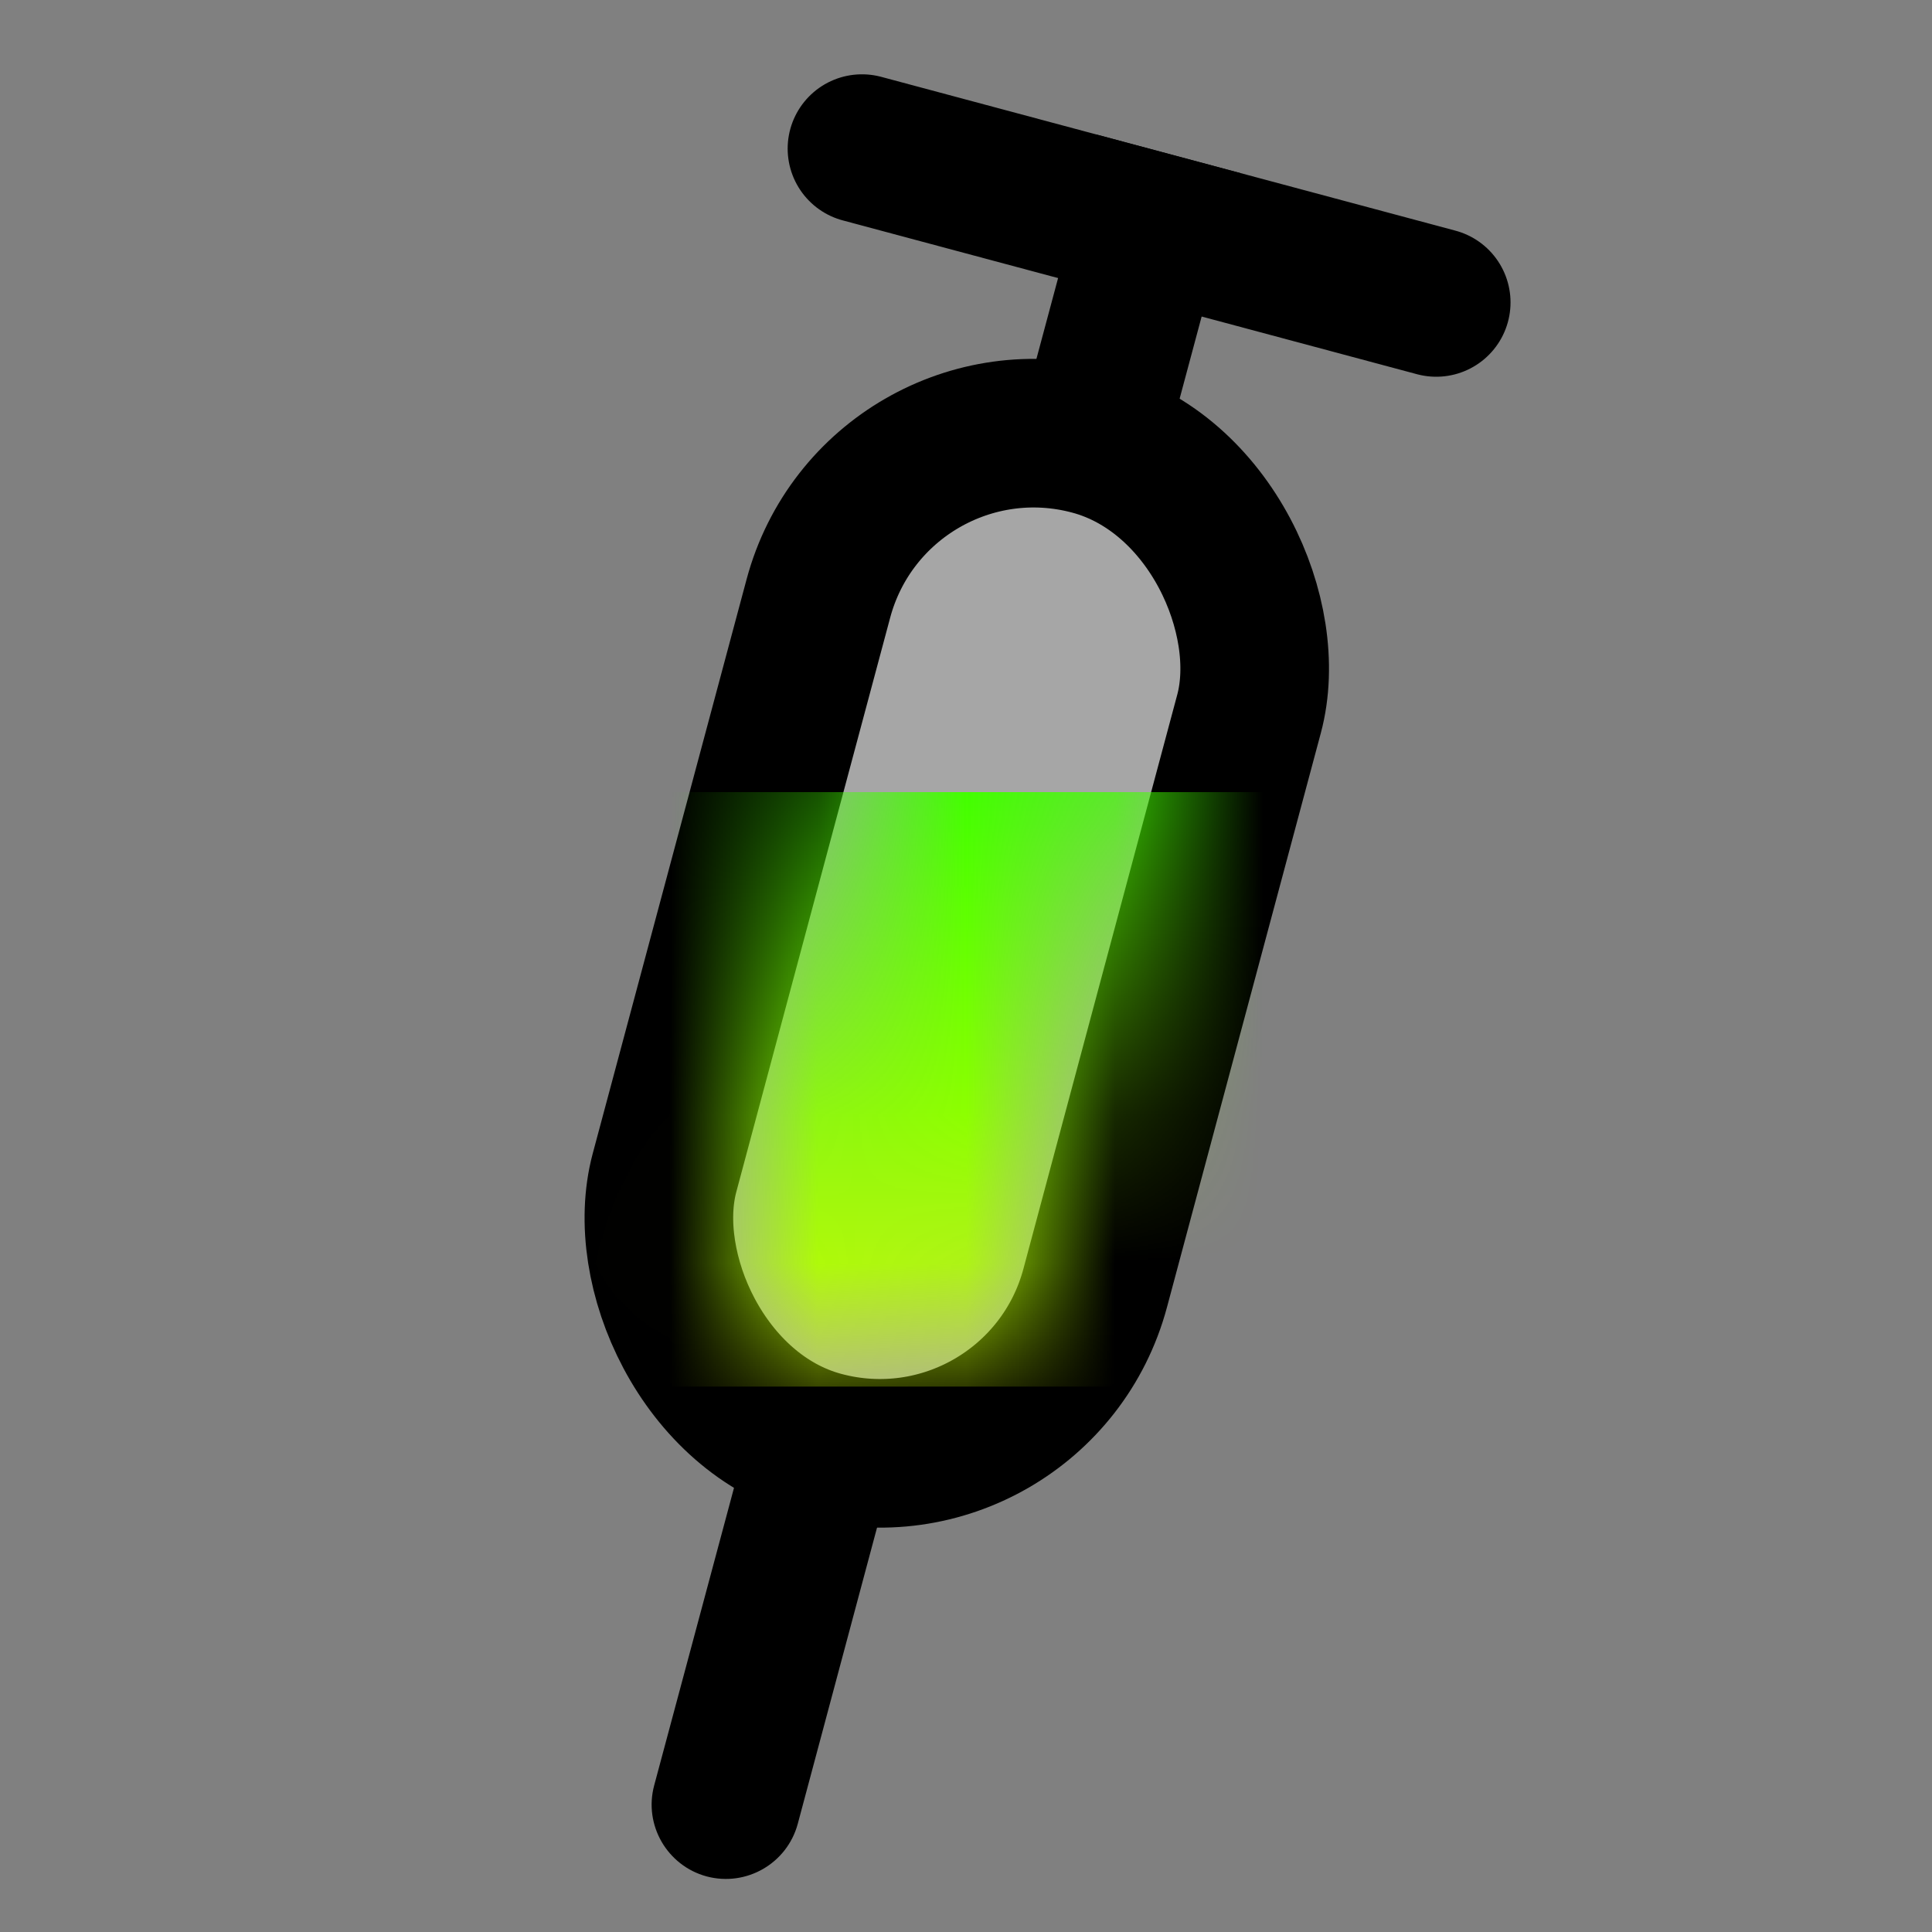 <svg width="13" height="13" viewBox="0 0 13 13" fill="none" xmlns="http://www.w3.org/2000/svg">
<rect x="0" y="0" width="13" height="13" fill="#808080" stroke="none"/>
<rect x="5.895" y="2.578" width="3" height="7" rx="1.5" transform="rotate(15 5.895 2.578)" fill="white" fill-opacity="0.3" stroke="black"/>
<path d="M5.885 10.34L6.015 9.857L5.049 9.599L4.92 10.082L5.885 10.34ZM4.402 12.013C4.33 12.28 4.489 12.554 4.755 12.626C5.022 12.697 5.296 12.539 5.368 12.272L4.402 12.013ZM4.92 10.082L4.402 12.013L5.368 12.272L5.885 10.34L4.92 10.082Z" fill="black"/>
<path d="M7.732 1.518L7.473 2.484" stroke="black" stroke-linecap="square"/>
<path d="M9.664 2.035L5.8 1" stroke="black" stroke-linecap="round"/>
<mask id="mask0_102_9" style="mask-type:alpha" maskUnits="userSpaceOnUse" x="4" y="3" width="4" height="7">
<rect x="6.248" y="3.191" width="2" height="6" rx="1" transform="rotate(15 6.248 3.191)" fill="white"/>
</mask>
<g mask="url(#mask0_102_9)">
<rect x="1.308" y="5.33" width="10" height="4" fill="url(#paint0_linear_102_9)"/>
</g>
<defs>
<linearGradient id="paint0_linear_102_9" x1="6.308" y1="5.33" x2="6.308" y2="9.33" gradientUnits="userSpaceOnUse">
<stop stop-color="#00FF19"/>
<stop offset="0" stop-color="#42FF00"/>
<stop offset="1" stop-color="#CCFF00"/>
</linearGradient>
</defs>
</svg>
